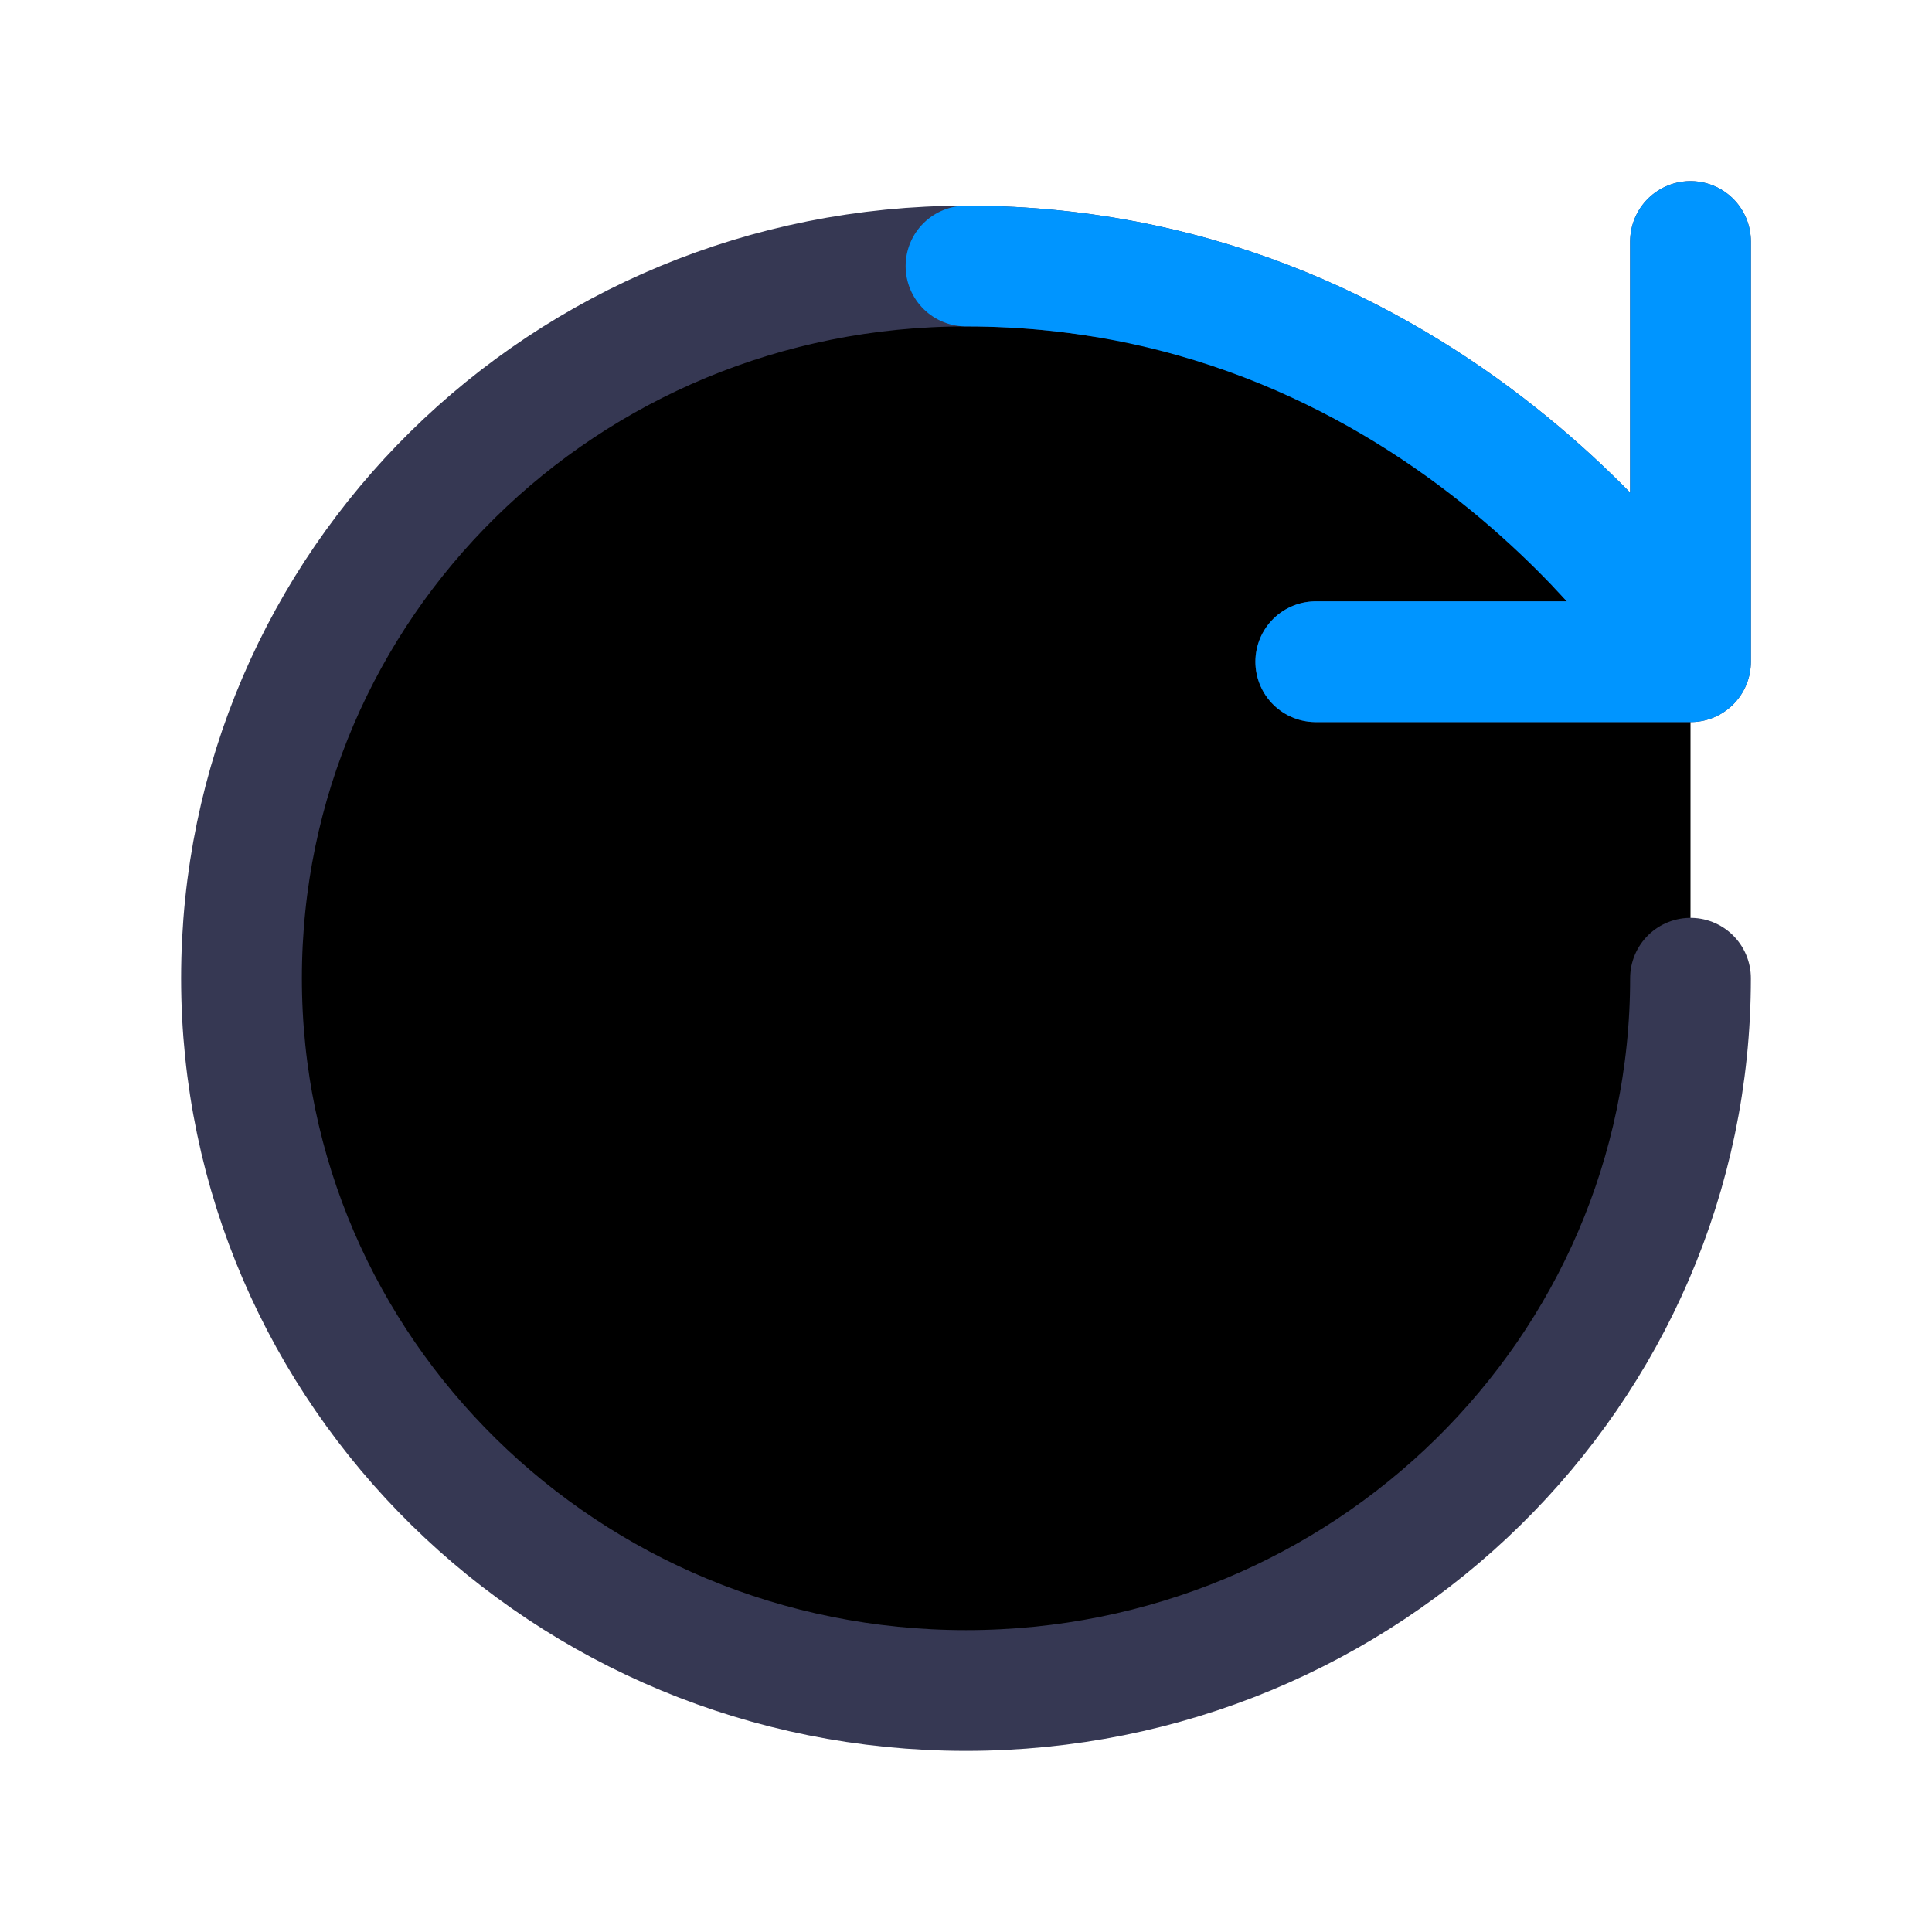 <svg  viewBox="0 0 24 24" fill="currentColor" xmlns="http://www.w3.org/2000/svg">
<path d="M21 12.152C21 17.039 16.971 21 12 21C7.029 21 3 17.039 3 12.152C3 7.266 7 3.305 12 3.305C18 3.305 21 8.22 21 8.22M21 8.22L21 3M21 8.22H16.345" stroke="#363853" stroke-width="1.5" stroke-linecap="round" stroke-linejoin="round"/>
<path d="M12 3.305C18 3.305 21 8.22 21 8.22M21 8.22L21 3M21 8.22H16.345" stroke="#0095FF" stroke-width="1.5" stroke-linecap="round" stroke-linejoin="round"/>
</svg>
